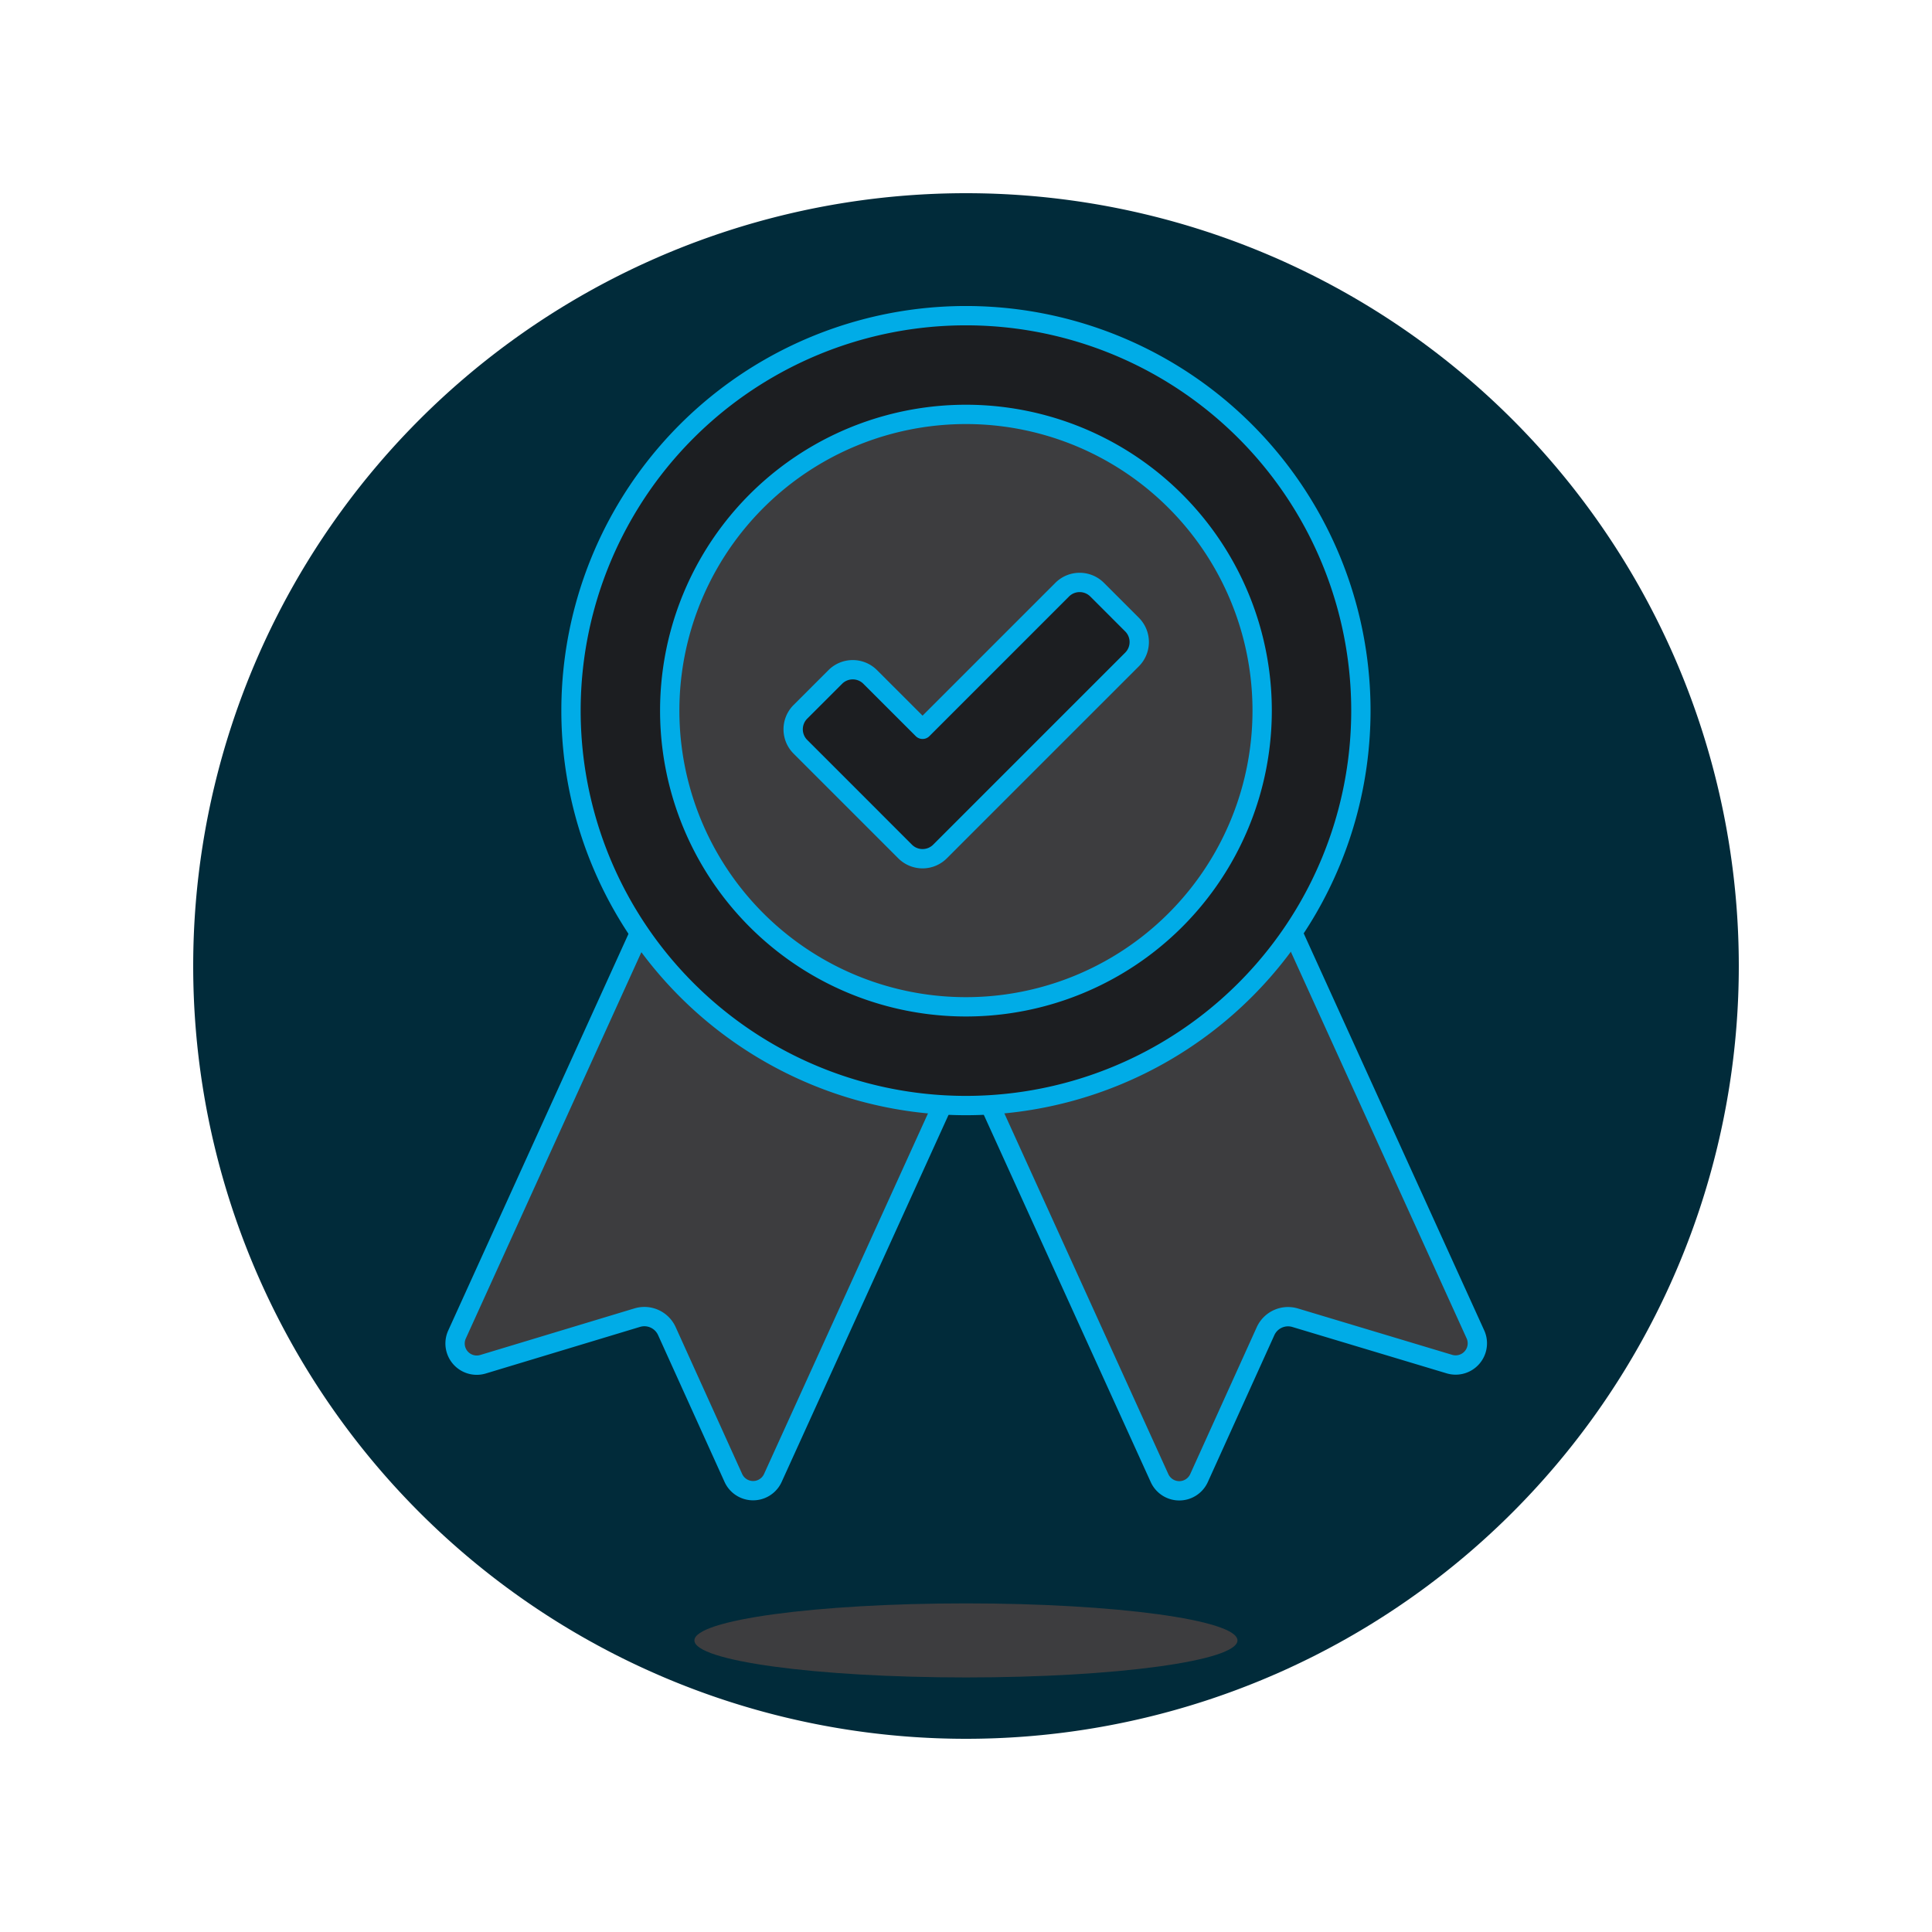 <svg xmlns="http://www.w3.org/2000/svg" version="1.1" xmlns:xlink="http://www.w3.org/1999/xlink" xmlns:svgjs="http://svgjs.com/svgjs" viewBox="0 0 200 200" width="200" height="200"><g transform="matrix(2,0,0,2,0,0)"><path d="M10.000 50.000 A40.000 40.000 0 1 0 90.000 50.000 A40.000 40.000 0 1 0 10.000 50.000 Z" fill="#012b3a"></path><path d="M64.051,84.908c0-1.058-6.291-1.917-14.053-1.917s-14.055.859-14.055,1.917S42.236,86.824,50,86.824,64.051,85.966,64.051,84.908Z" fill="#3d3d3f"></path><path d="M60.017,76.505a1.122,1.122,0,0,0,2.044,0l3.442-7.6a1.279,1.279,0,0,1,1.532-.7l7.986,2.4a1.123,1.123,0,0,0,1.346-1.539L62.527,38.626l-16.35,7.431Z" fill="#3d3d3f" stroke="#00ace7" stroke-linecap="round" stroke-linejoin="round"></path><path d="M37.959,76.5l-3.441-7.6a1.279,1.279,0,0,0-1.532-.7L25,70.613a1.122,1.122,0,0,1-1.345-1.539L37.493,38.626l16.35,7.431L40,76.505A1.123,1.123,0,0,1,37.959,76.5Z" fill="#3d3d3f" stroke="#00ace7" stroke-linecap="round" stroke-linejoin="round"></path><path d="M29.555 36.781 A20.442 20.442 0 1 0 70.439 36.781 A20.442 20.442 0 1 0 29.555 36.781 Z" fill="#1c1e21"></path><path d="M29.555 36.781 A20.442 20.442 0 1 0 70.439 36.781 A20.442 20.442 0 1 0 29.555 36.781 Z" fill="none" stroke="#00ace7" stroke-linecap="round" stroke-linejoin="round"></path><path d="M34.665 36.781 A15.332 15.332 0 1 0 65.329 36.781 A15.332 15.332 0 1 0 34.665 36.781 Z" fill="#3d3d3f" stroke="#00ace7" stroke-miterlimit="10"></path><path d="M54.979,30.521l-7.227,7.228-2.711-2.71a1.277,1.277,0,0,0-1.806,0l-1.807,1.806a1.278,1.278,0,0,0,0,1.807l2.71,2.71,2.71,2.711a1.278,1.278,0,0,0,1.807,0l2.71-2.711,7.228-7.227a1.278,1.278,0,0,0,0-1.807l-1.807-1.807A1.278,1.278,0,0,0,54.979,30.521Z" fill="#1c1e21" stroke="#00ace7" stroke-linecap="round" stroke-linejoin="round"></path></g></svg>